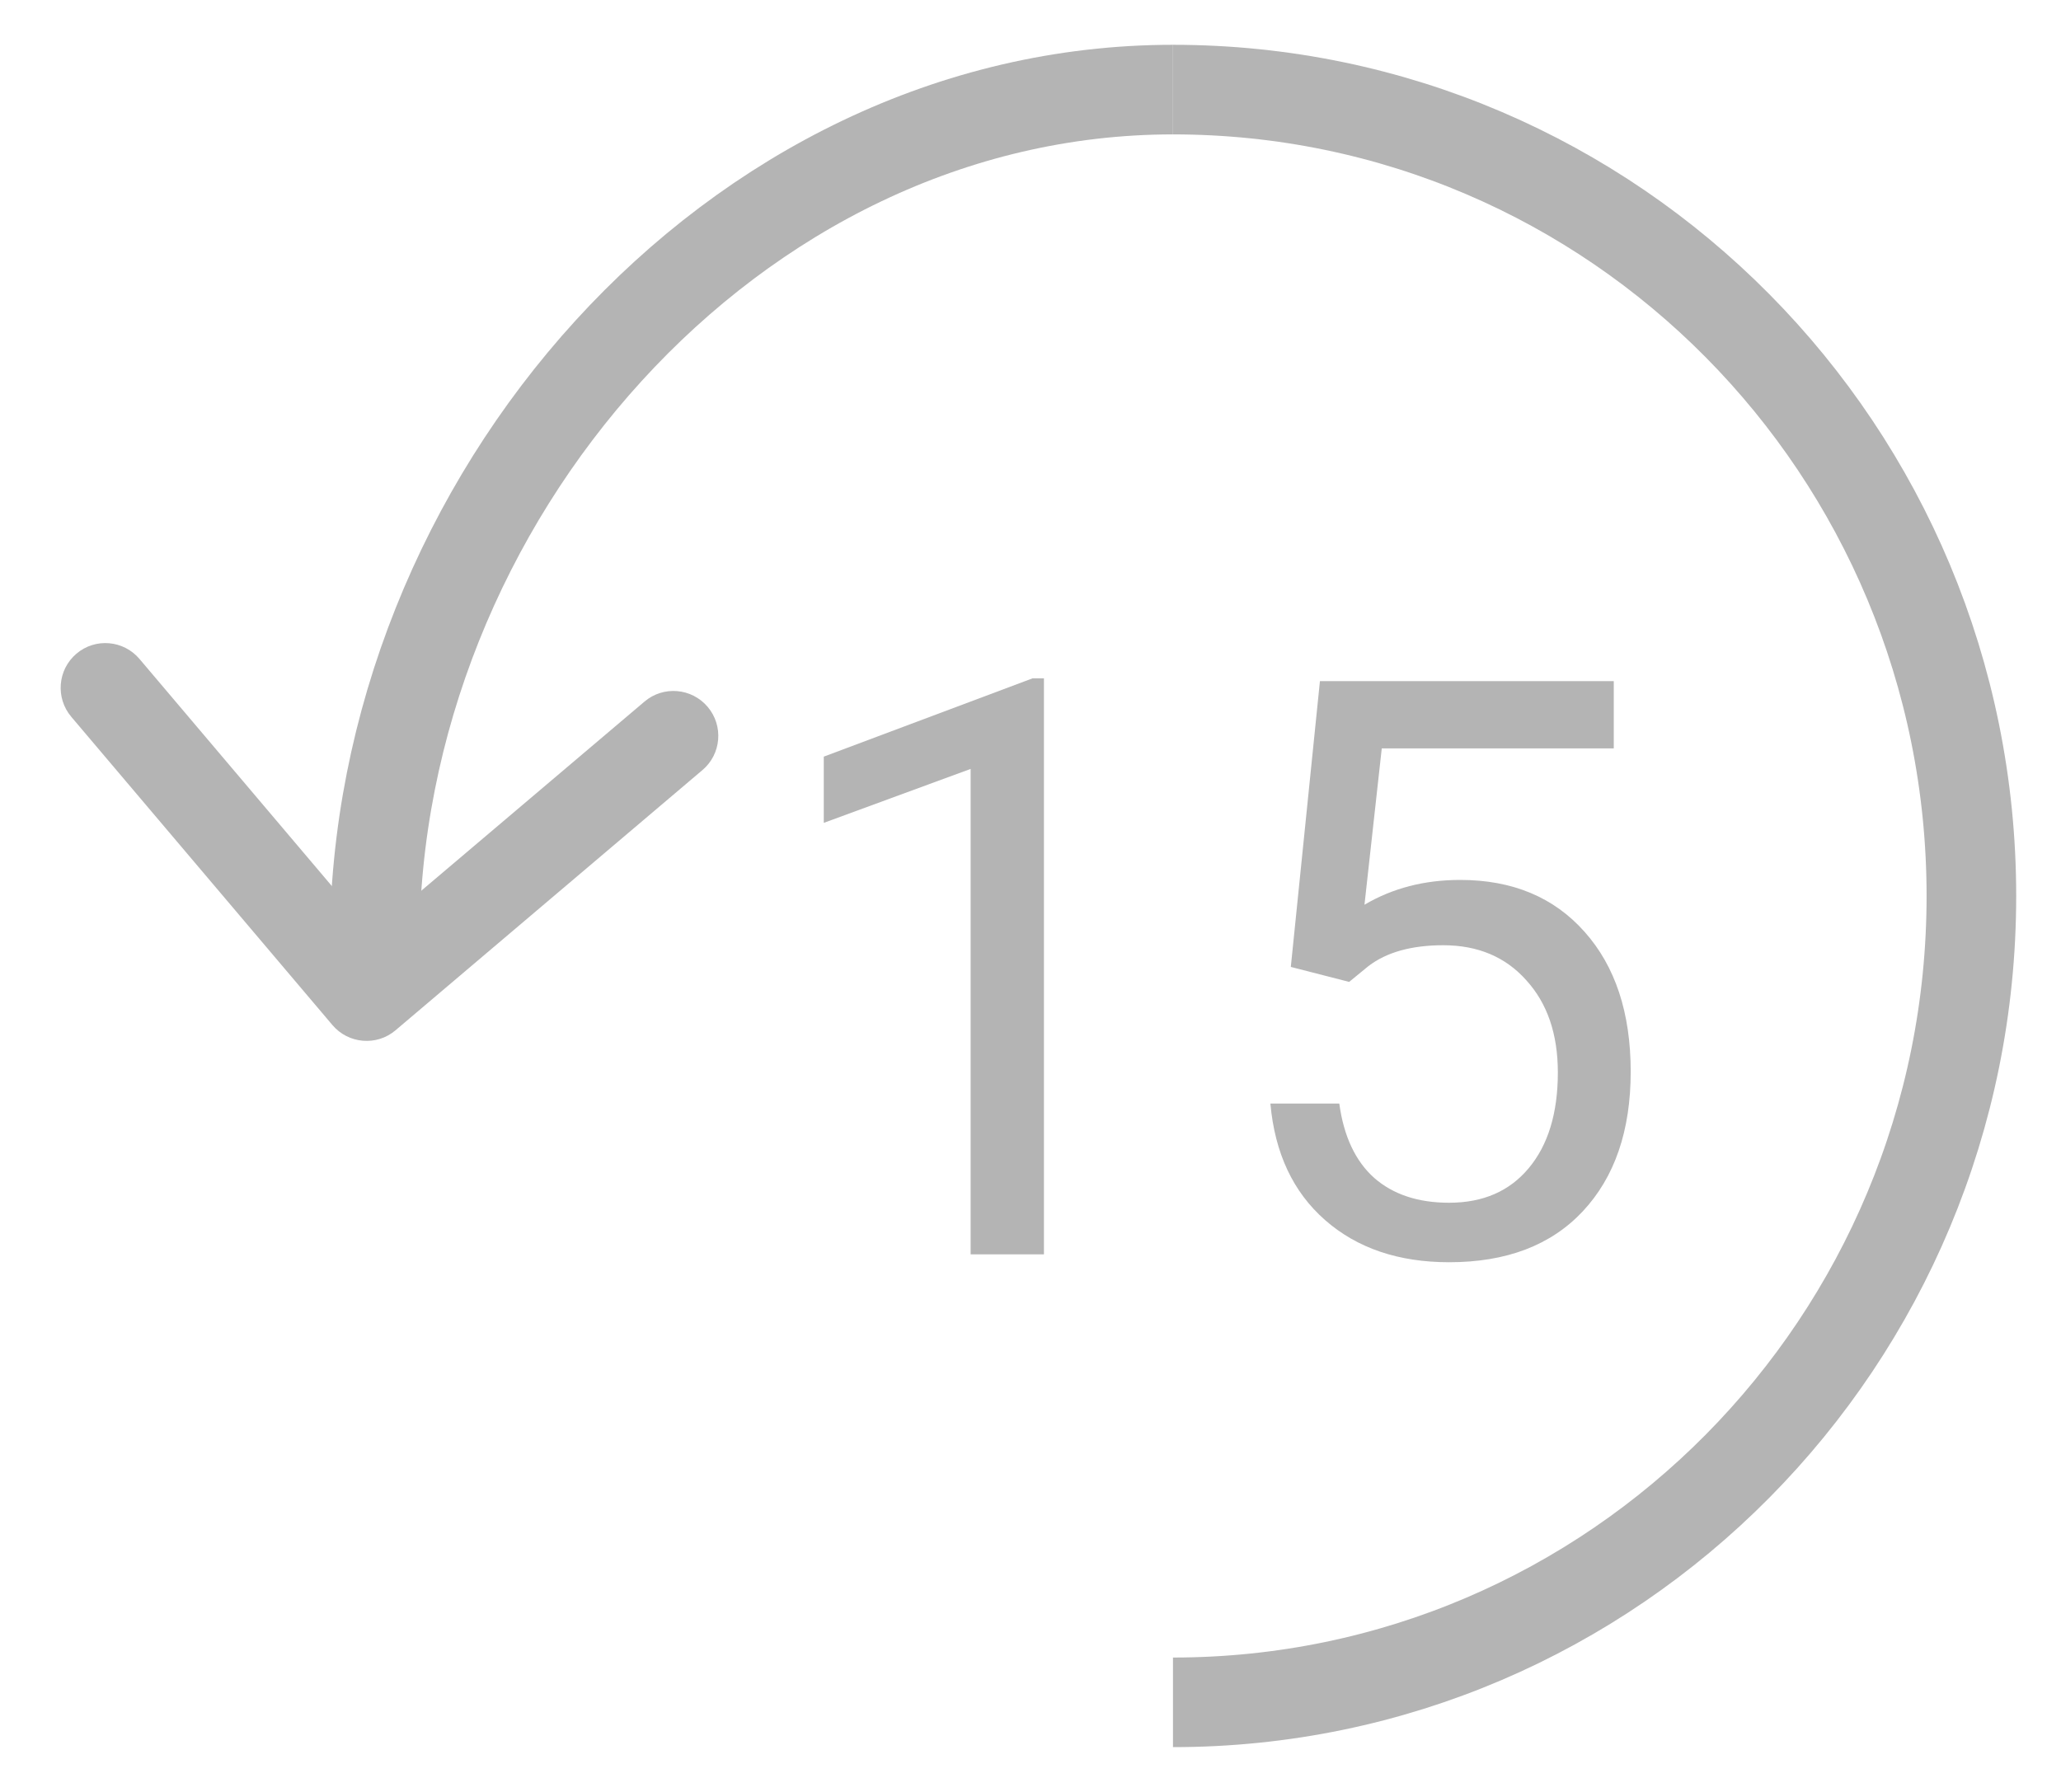 <svg width="23" height="20" viewBox="0 0 23 20" fill="none" xmlns="http://www.w3.org/2000/svg">
<path d="M13.09 19C18.011 19 22 14.971 22 10C22 5.029 18.011 1 13.09 1" stroke="#B4B4B4"/>
<path d="M11.65 14H10.832V8.582L9.193 9.184V8.445L11.523 7.571H11.65V14ZM14.405 10.792L14.73 7.602H18.009V8.353H15.42L15.227 10.098C15.54 9.913 15.896 9.821 16.295 9.821C16.878 9.821 17.341 10.014 17.684 10.401C18.026 10.785 18.198 11.305 18.198 11.961C18.198 12.62 18.019 13.14 17.662 13.521C17.307 13.899 16.811 14.088 16.172 14.088C15.606 14.088 15.145 13.931 14.788 13.618C14.43 13.304 14.227 12.871 14.177 12.317H14.946C14.996 12.683 15.126 12.96 15.337 13.148C15.548 13.332 15.826 13.424 16.172 13.424C16.55 13.424 16.846 13.295 17.06 13.038C17.276 12.78 17.385 12.424 17.385 11.97C17.385 11.542 17.268 11.199 17.033 10.941C16.802 10.681 16.493 10.55 16.106 10.55C15.752 10.55 15.473 10.628 15.271 10.783L15.056 10.959L14.405 10.792Z" fill="#B4B4B4"/>
<path d="M4.18 10.562C4.18 5.592 8.169 1 13.09 1" stroke="#B4B4B4"/>
<path d="M4.413 11.5C4.203 11.678 3.887 11.651 3.709 11.44L0.796 8.001C0.617 7.79 0.643 7.474 0.853 7.296C1.063 7.117 1.379 7.144 1.557 7.355L4.146 10.412L7.193 7.83C7.403 7.652 7.718 7.678 7.897 7.889C8.076 8.1 8.05 8.416 7.84 8.594L4.413 11.5ZM4.678 10.042L4.587 11.159L3.591 11.075L3.682 9.958L4.678 10.042Z" fill="#B4B4B4"/>
</svg>

